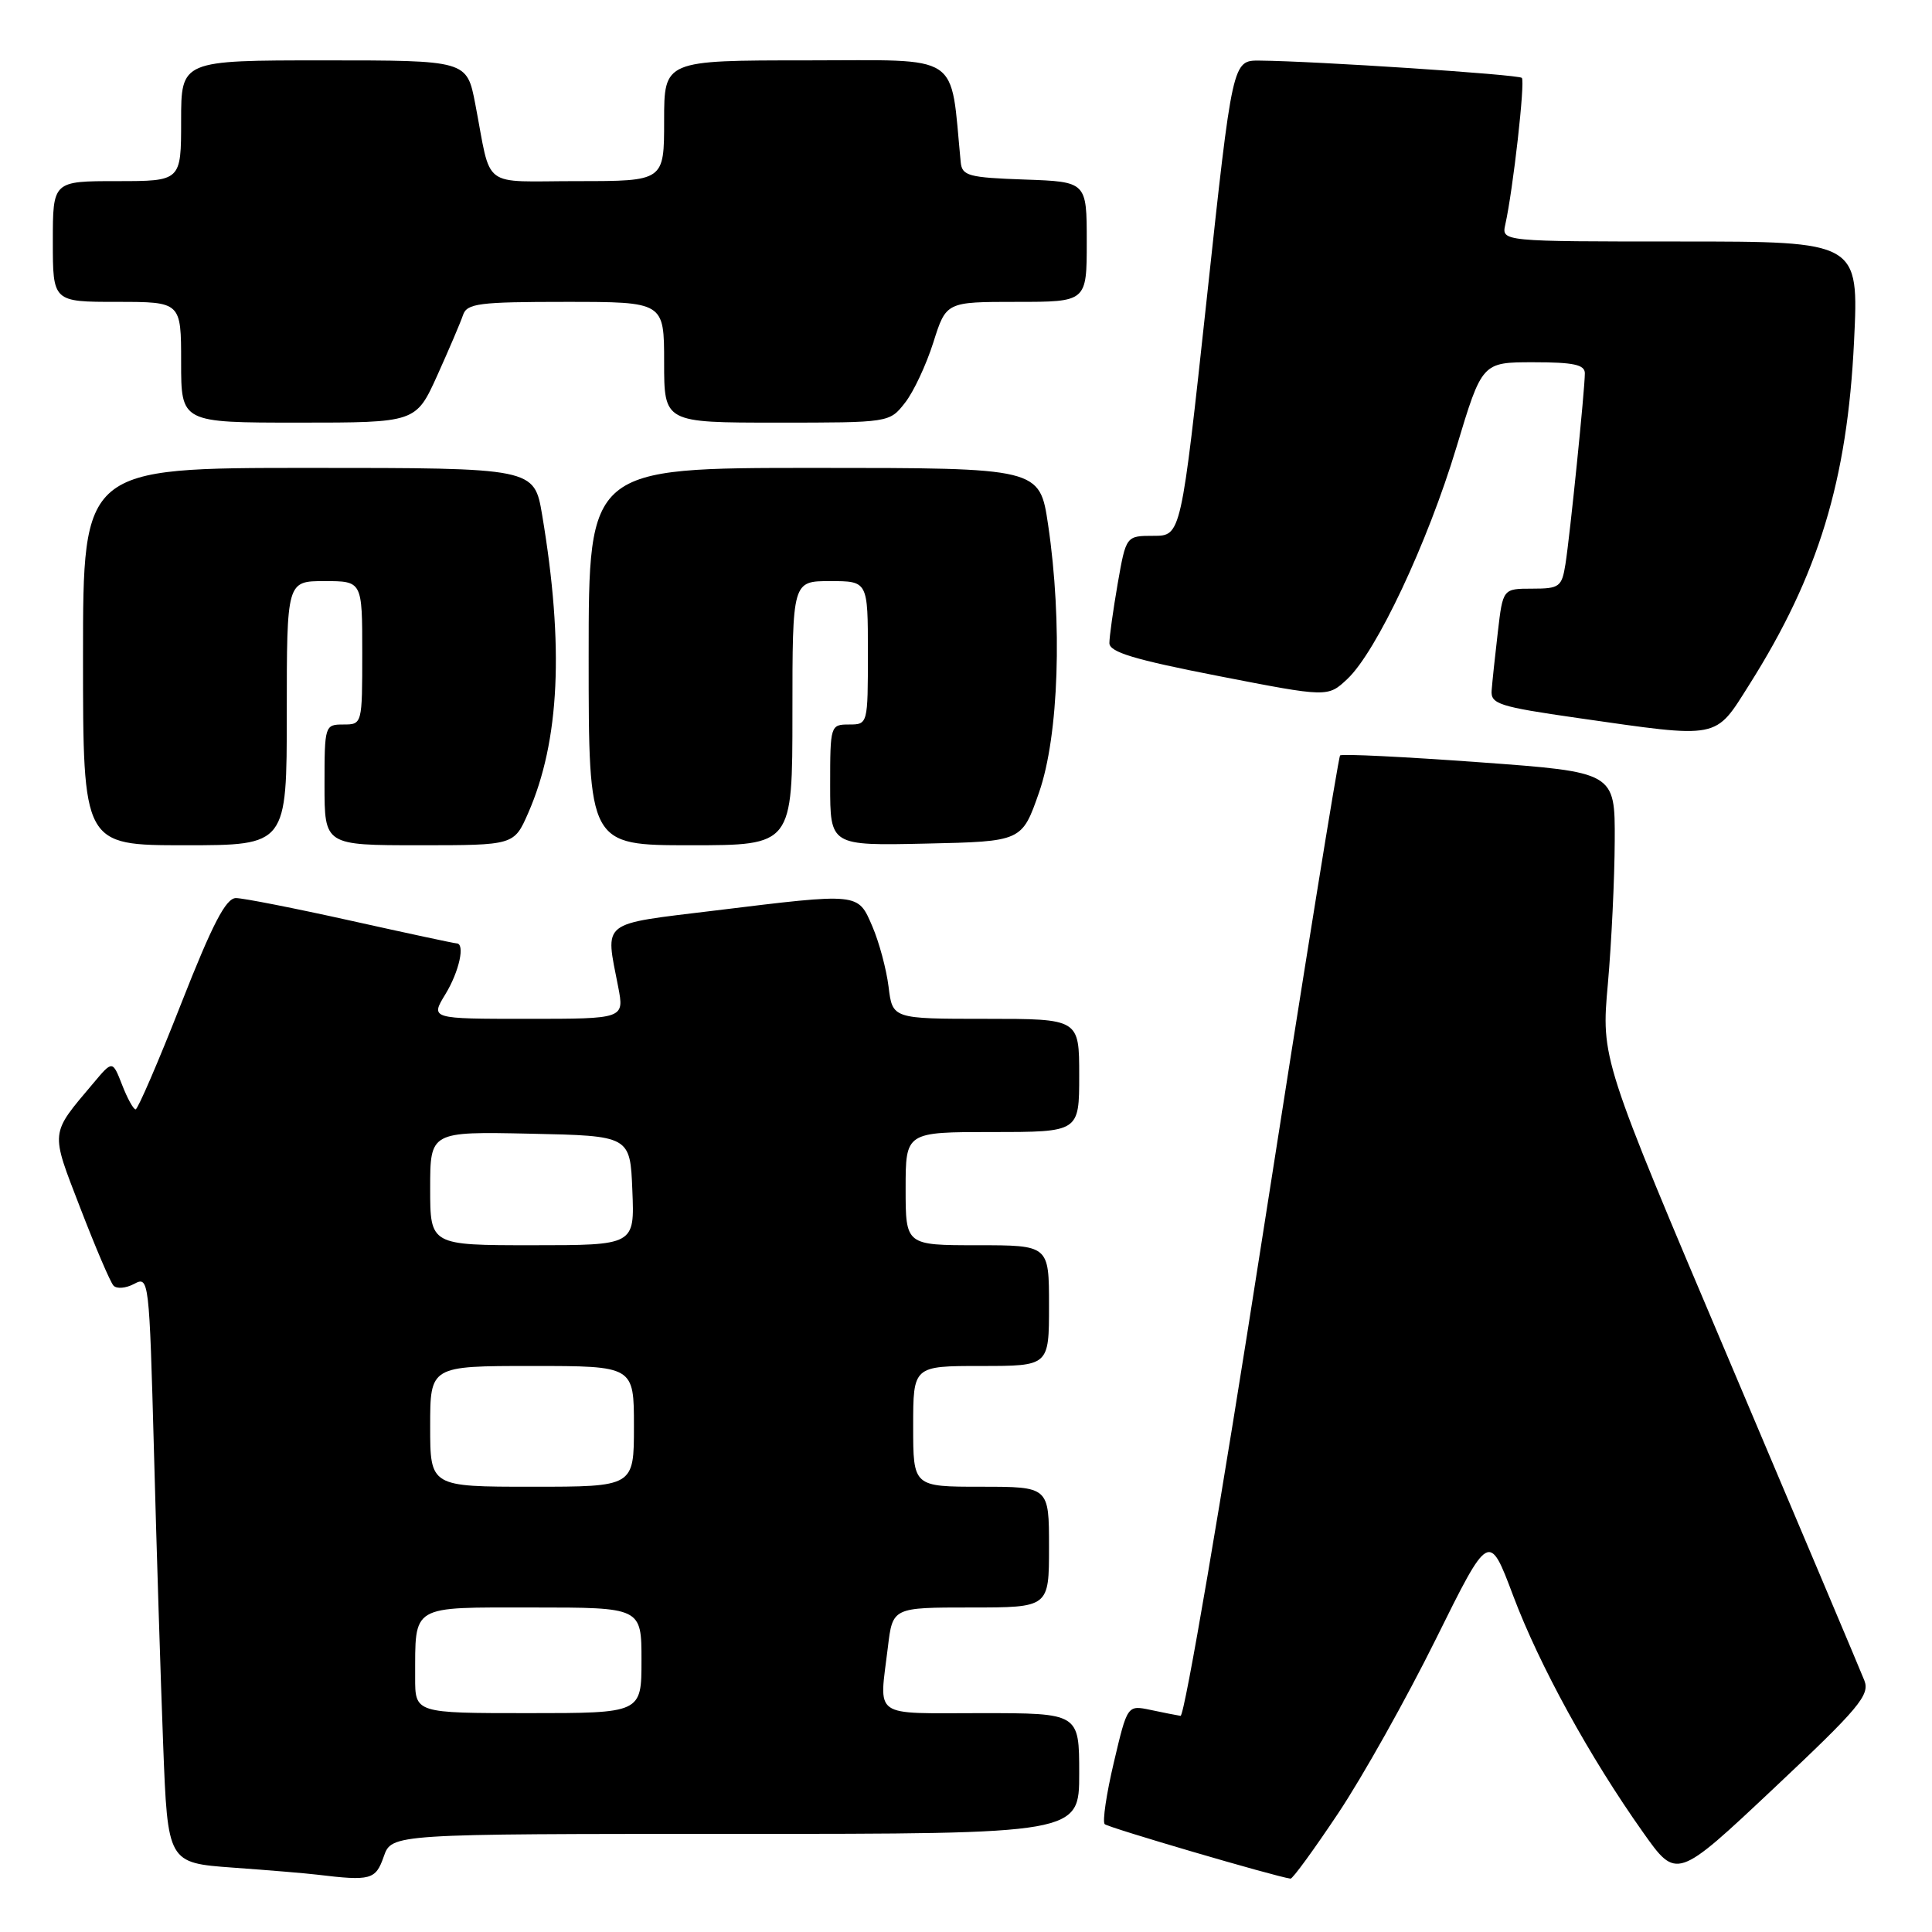 <?xml version="1.0" encoding="UTF-8" standalone="no"?>
<!DOCTYPE svg PUBLIC "-//W3C//DTD SVG 1.1//EN" "http://www.w3.org/Graphics/SVG/1.1/DTD/svg11.dtd" >
<svg xmlns="http://www.w3.org/2000/svg" xmlns:xlink="http://www.w3.org/1999/xlink" version="1.1" viewBox="0 0 256 256">
 <g >
 <path fill="currentColor"
d=" M 50.85 246.00 C 51.90 243.00 51.90 243.00 97.45 243.00 C 143.00 243.00 143.00 243.00 143.00 235.00 C 143.00 227.00 143.00 227.00 130.00 227.00 C 115.36 227.00 116.50 227.80 117.65 218.25 C 118.28 213.00 118.28 213.00 128.64 213.00 C 139.00 213.00 139.00 213.00 139.00 205.00 C 139.00 197.00 139.00 197.00 130.00 197.00 C 121.00 197.00 121.00 197.00 121.00 189.00 C 121.00 181.00 121.00 181.00 130.00 181.00 C 139.00 181.00 139.00 181.00 139.00 173.00 C 139.00 165.00 139.00 165.00 129.50 165.00 C 120.00 165.00 120.00 165.00 120.00 157.50 C 120.00 150.00 120.00 150.00 131.50 150.00 C 143.00 150.00 143.00 150.00 143.00 142.50 C 143.00 135.00 143.00 135.00 130.63 135.00 C 118.26 135.00 118.26 135.00 117.74 130.75 C 117.45 128.41 116.48 124.81 115.59 122.75 C 113.66 118.27 113.97 118.30 94.75 120.65 C 79.37 122.53 80.19 121.88 81.91 130.75 C 82.73 135.00 82.73 135.00 69.88 135.00 C 57.03 135.00 57.03 135.00 59.01 131.75 C 60.85 128.74 61.67 125.00 60.49 125.00 C 60.21 125.00 53.92 123.65 46.50 122.00 C 39.08 120.35 32.22 119.00 31.26 119.00 C 29.93 119.01 28.16 122.41 24.00 133.00 C 20.98 140.70 18.26 146.99 17.97 147.00 C 17.68 147.00 16.87 145.54 16.18 143.75 C 14.91 140.50 14.91 140.50 12.39 143.50 C 6.58 150.40 6.65 149.72 10.64 160.07 C 12.64 165.26 14.61 169.88 15.03 170.34 C 15.44 170.81 16.68 170.71 17.78 170.12 C 19.73 169.07 19.78 169.49 20.40 192.28 C 20.74 205.05 21.29 222.55 21.62 231.17 C 22.22 246.84 22.22 246.84 30.86 247.47 C 35.61 247.81 40.62 248.23 42.00 248.40 C 49.14 249.26 49.77 249.09 50.85 246.00 Z  M 177.33 240.25 C 180.54 235.44 186.35 225.08 190.24 217.23 C 197.31 202.95 197.31 202.95 200.51 211.46 C 203.98 220.67 210.63 232.80 217.71 242.79 C 222.16 249.08 222.16 249.08 235.03 236.97 C 246.32 226.35 247.79 224.60 247.04 222.68 C 246.57 221.48 238.53 202.45 229.18 180.38 C 212.16 140.26 212.16 140.26 213.05 130.38 C 213.53 124.95 213.94 116.41 213.96 111.41 C 214.00 102.31 214.00 102.31 195.99 101.00 C 186.08 100.28 177.79 99.87 177.57 100.10 C 177.34 100.33 172.70 129.08 167.26 164.01 C 161.82 198.93 156.95 227.44 156.43 227.36 C 155.92 227.28 154.12 226.93 152.44 226.57 C 149.38 225.93 149.38 225.93 147.59 233.53 C 146.60 237.71 146.06 241.39 146.38 241.71 C 146.83 242.16 168.94 248.65 171.00 248.93 C 171.28 248.97 174.12 245.06 177.33 240.25 Z  M 38.00 94.50 C 38.00 77.00 38.00 77.00 43.00 77.00 C 48.00 77.00 48.00 77.00 48.00 86.50 C 48.00 95.97 47.99 96.00 45.50 96.00 C 43.04 96.00 43.00 96.13 43.00 104.00 C 43.00 112.00 43.00 112.00 55.56 112.00 C 68.11 112.00 68.11 112.00 69.98 107.75 C 74.17 98.20 74.76 85.64 71.84 68.25 C 70.79 62.00 70.79 62.00 40.90 62.00 C 11.00 62.00 11.00 62.00 11.00 87.00 C 11.00 112.00 11.00 112.00 24.50 112.00 C 38.00 112.00 38.00 112.00 38.00 94.50 Z  M 105.00 94.50 C 105.00 77.00 105.00 77.00 110.00 77.00 C 115.00 77.00 115.00 77.00 115.00 86.50 C 115.00 95.97 114.99 96.00 112.50 96.00 C 110.04 96.00 110.00 96.13 110.00 104.03 C 110.00 112.06 110.00 112.06 122.71 111.78 C 135.41 111.50 135.41 111.50 137.68 105.00 C 140.30 97.50 140.80 82.49 138.88 69.54 C 137.76 62.00 137.76 62.00 107.88 62.00 C 78.00 62.00 78.00 62.00 78.00 87.00 C 78.00 112.00 78.00 112.00 91.50 112.00 C 105.00 112.00 105.00 112.00 105.00 94.50 Z  M 231.81 90.69 C 240.96 76.20 244.78 63.68 245.67 45.25 C 246.31 32.00 246.31 32.00 222.64 32.00 C 198.96 32.00 198.96 32.00 199.46 29.75 C 200.49 25.14 202.11 10.77 201.65 10.32 C 201.20 9.87 174.33 8.10 166.91 8.03 C 163.31 8.00 163.31 8.00 159.91 39.50 C 156.50 71.00 156.50 71.00 152.85 71.00 C 149.21 71.00 149.21 71.00 148.10 77.33 C 147.50 80.81 147.00 84.36 147.00 85.21 C 147.00 86.41 150.29 87.40 161.47 89.58 C 175.94 92.40 175.94 92.40 178.53 89.97 C 182.39 86.34 189.16 71.96 192.99 59.25 C 196.38 48.00 196.38 48.00 203.19 48.00 C 208.50 48.00 210.00 48.32 210.00 49.46 C 210.00 51.60 208.03 70.95 207.43 74.75 C 206.95 77.77 206.63 78.00 203.03 78.00 C 199.14 78.00 199.14 78.00 198.47 83.75 C 198.10 86.91 197.73 90.40 197.65 91.49 C 197.51 93.28 198.63 93.64 209.00 95.13 C 228.06 97.86 227.17 98.03 231.81 90.69 Z  M 57.94 49.75 C 59.49 46.31 61.03 42.71 61.35 41.75 C 61.87 40.20 63.45 40.00 74.97 40.00 C 88.00 40.00 88.00 40.00 88.00 48.00 C 88.00 56.00 88.00 56.00 102.93 56.00 C 117.84 56.00 117.86 56.00 119.91 53.38 C 121.05 51.94 122.73 48.34 123.67 45.38 C 125.37 40.00 125.37 40.00 134.68 40.00 C 144.00 40.00 144.00 40.00 144.00 32.04 C 144.00 24.08 144.00 24.08 135.75 23.79 C 128.34 23.53 127.48 23.30 127.30 21.50 C 125.87 6.78 127.70 8.00 106.93 8.00 C 88.00 8.00 88.00 8.00 88.00 16.00 C 88.00 24.00 88.00 24.00 76.52 24.00 C 63.52 24.00 65.19 25.26 62.97 13.75 C 61.86 8.00 61.86 8.00 42.93 8.00 C 24.00 8.00 24.00 8.00 24.00 16.00 C 24.00 24.00 24.00 24.00 15.50 24.00 C 7.00 24.00 7.00 24.00 7.00 32.00 C 7.00 40.00 7.00 40.00 15.50 40.00 C 24.00 40.00 24.00 40.00 24.00 48.00 C 24.00 56.00 24.00 56.00 39.55 56.00 C 55.11 56.00 55.11 56.00 57.94 49.75 Z  M 55.01 222.25 C 55.04 212.54 54.27 213.00 70.62 213.00 C 85.00 213.00 85.00 213.00 85.00 220.00 C 85.00 227.00 85.00 227.00 70.00 227.00 C 55.00 227.00 55.00 227.00 55.01 222.25 Z  M 57.00 189.00 C 57.00 181.00 57.00 181.00 70.50 181.00 C 84.00 181.00 84.00 181.00 84.00 189.00 C 84.00 197.00 84.00 197.00 70.50 197.00 C 57.00 197.00 57.00 197.00 57.00 189.00 Z  M 57.00 157.47 C 57.00 149.94 57.00 149.94 70.25 150.22 C 83.50 150.50 83.50 150.50 83.79 157.75 C 84.09 165.00 84.09 165.00 70.54 165.00 C 57.00 165.00 57.00 165.00 57.00 157.47 Z "/>
</g>
</svg>